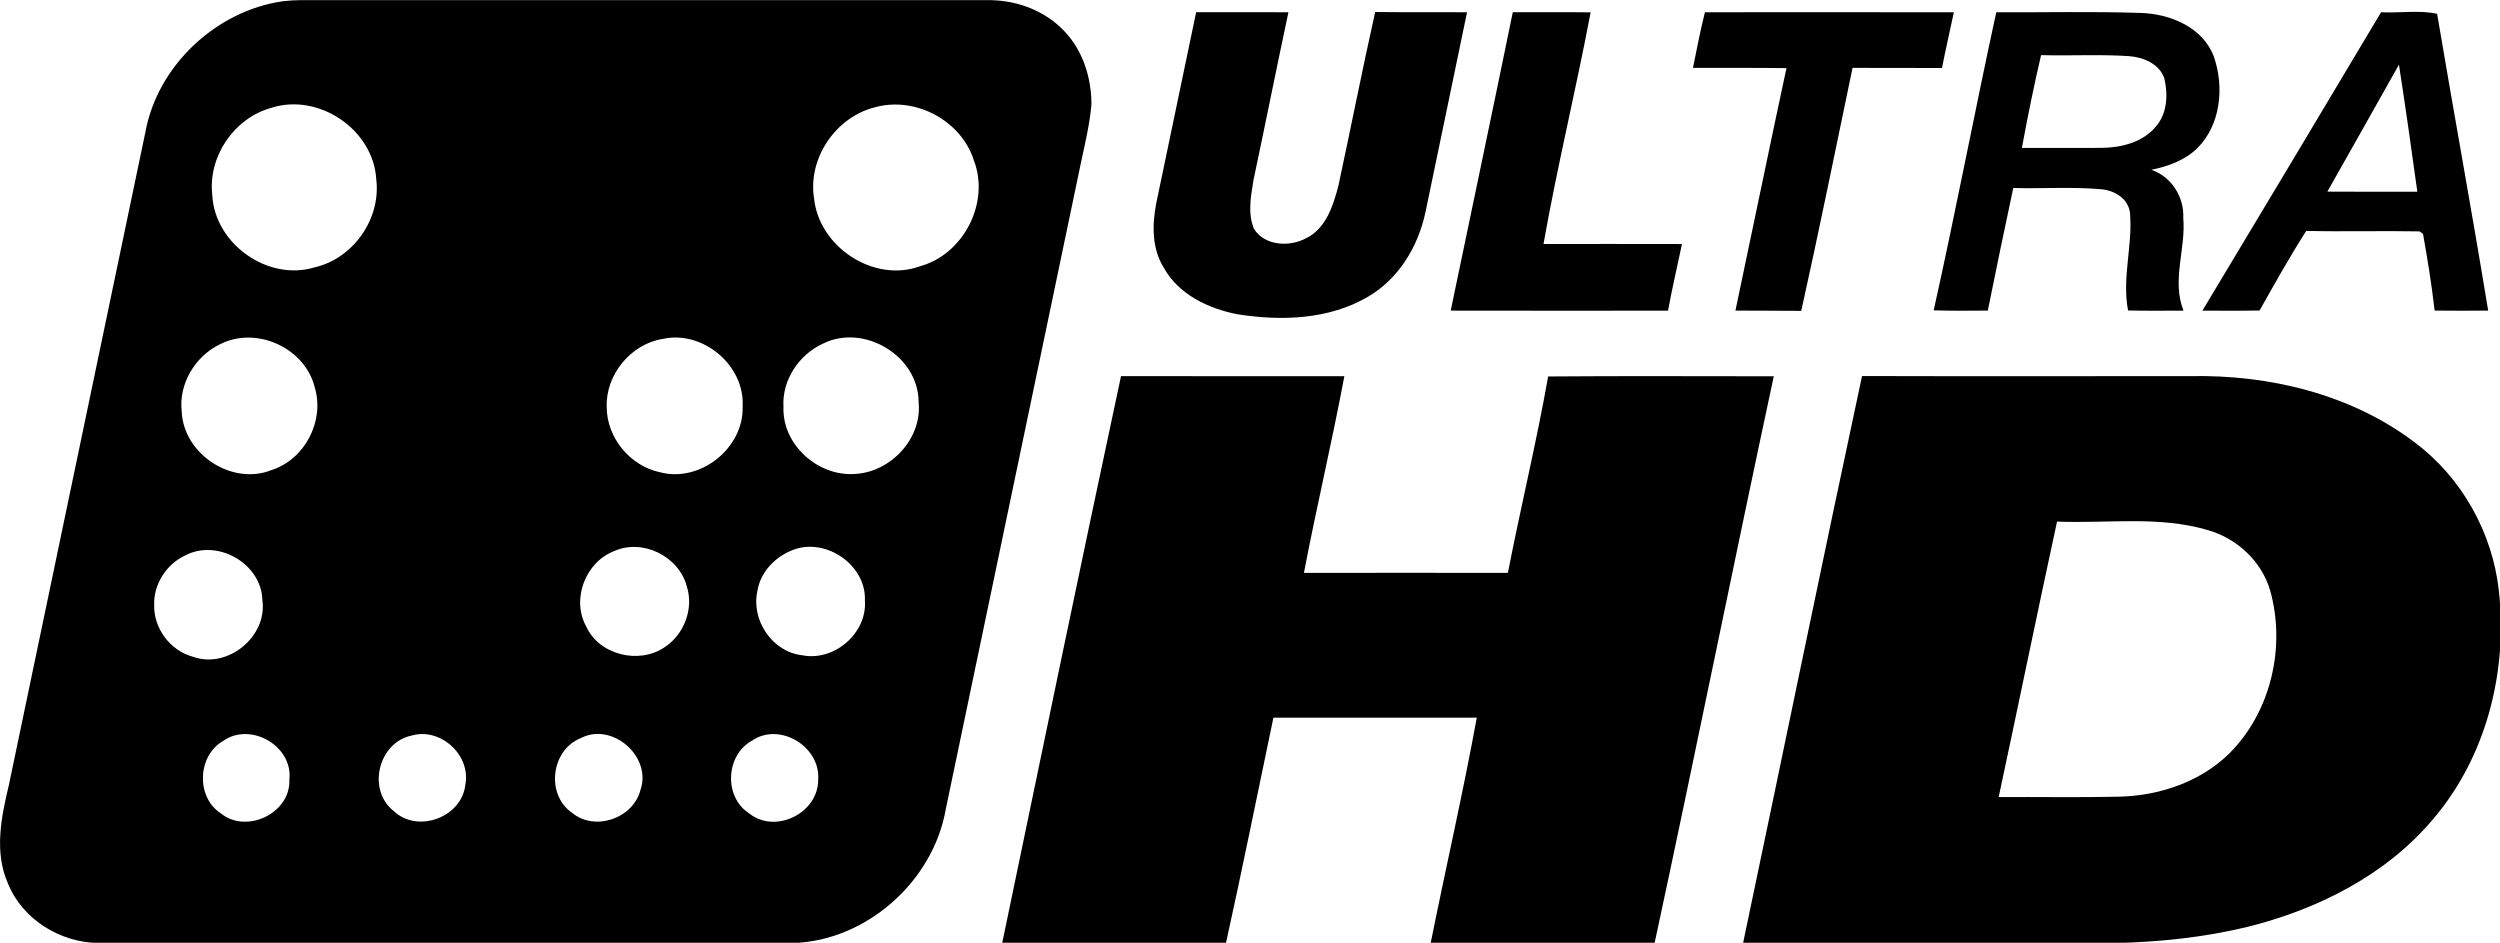 <svg width="800" height="301.67" version="1.1" viewBox="0 0 640 241.33" xmlns="http://www.w3.org/2000/svg">
 <link href="" rel="stylesheet" type="text/css"/>
 <style type="text/css"/>
 <g transform="matrix(1.209 0 0 1.209 -42.534 -83.261)">
  <path d="m95.06 69.13c1.31-0.15 2.62-0.24 3.93-0.24 48.69 0.02 97.37 0 146.05 0.01 5.75 0.11 11.57 2.34 15.53 6.59 3.93 4.11 5.73 9.9 5.72 15.51-0.36 4.06-1.3 8.04-2.16 12.02-9.56 45.7-19.11 91.4-28.67 137.1-2.62 15.31-16.79 27.98-32.39 28.43-48.98-0.01-97.96 0.01-146.94-0.01-8.17-0.05-16.24-4.99-19.3-12.69-2.92-6.67-1.36-14.07 0.25-20.85 9.63-46.04 19.26-92.09 28.88-138.13 2.58-14.12 14.96-25.71 29.1-27.74m-2.5 22.59c-7.85 2.2-13.37 10.33-12.43 18.44 0.5 10.32 11.77 18.33 21.65 15.32 8.17-1.85 14.07-10.25 13.08-18.56-0.56-10.61-12.21-18.49-22.3-15.2m127.88-0.14c-8.3 2.09-14.26 10.81-12.88 19.33 1.07 10.26 12.68 17.93 22.47 14.32 9.19-2.53 14.8-13.47 11.37-22.39-2.69-8.48-12.4-13.63-20.96-11.26m-45.01 49.06c-6.72 1.11-12.03 7.61-11.78 14.42 0 6.47 4.95 12.46 11.27 13.8 8.52 2.27 17.8-5.11 17.51-13.93 0.49-8.75-8.5-16.22-17-14.29m-93.74 1.16c-5.21 2.54-8.71 8.37-8.03 14.21 0.36 8.97 10.61 15.74 18.99 12.4 7.09-2.25 11.33-10.44 9.17-17.55-2.08-8.38-12.45-13.06-20.13-9.06m127.68-0.14c-5.05 2.34-8.65 7.75-8.29 13.39-0.3 7.91 7.22 14.66 14.98 14.18 7.66-0.3 14.44-7.47 13.63-15.24 0-9.77-11.62-16.73-20.32-12.33m-44.05 43.86c-6.15 2.28-9.21 10.23-6.01 16 2.75 6.04 11.13 8.06 16.54 4.43 4.14-2.66 6.28-8.15 4.77-12.88-1.62-6.33-9.26-10.21-15.3-7.55m37.08 0.08c-3.43 1.5-6.28 4.68-6.85 8.44-1.35 6.12 3.14 12.85 9.43 13.56 6.8 1.4 13.86-4.64 13.34-11.6 0.3-7.8-8.89-13.76-15.92-10.4m-128.03 0.89c-3.95 1.83-6.7 6.1-6.54 10.49-0.13 4.92 3.39 9.64 8.15 10.93 7.32 2.71 15.87-4.22 14.76-11.96-0.18-7.77-9.54-13.09-16.37-9.46m48.05 38.11c-7.09 1.38-9.6 11.47-3.91 15.96 5.03 4.85 14.45 1.41 15.2-5.52 1.24-6.22-5.2-12.17-11.29-10.44m-39.95 1.13c-5.45 3.07-5.86 11.85-0.59 15.31 5.41 4.51 14.87 0.05 14.57-7.06 0.84-7.1-8.16-12.33-13.98-8.25m75.65-0.55c-6.24 2.49-7.4 11.88-1.87 15.74 4.85 4.09 13.03 1.26 14.56-4.83 2.43-7.06-6.06-14.43-12.69-10.91m36.26 0.53c-5.56 3.1-5.97 11.91-0.57 15.38 5.53 4.46 14.67-0.05 14.62-7.14 0.51-7-8.16-12.29-14.05-8.24z"/>
  <path d="m288.46 71.45c6.52 0.01 13.03-0.03 19.54 0.01-2.53 11.86-4.9 23.74-7.41 35.6-0.55 3.38-1.25 7 0.12 10.28 2.24 3.56 7.42 3.86 10.89 2.04 4.31-2 5.9-6.96 6.99-11.22 2.63-12.24 5.05-24.53 7.78-36.75 6.48 0.08 12.97 0 19.45 0.05-2.97 14.12-5.83 28.26-8.81 42.37-1.54 7.25-5.72 14.18-12.26 17.92-8.25 4.82-18.37 5.13-27.59 3.65-6.13-1.19-12.46-4.2-15.57-9.88-2.53-4.05-2.45-9.08-1.58-13.61 2.81-13.49 5.63-26.98 8.45-40.46z"/>
  <path d="m396.19 71.46c17.57-0.01 35.14-0.03 52.71 0.01-0.82 3.93-1.75 7.85-2.51 11.8-6.32-0.04-12.63-0.01-18.94-0.03-3.59 17.16-7.05 34.34-10.86 51.45-4.65-0.06-9.3-0.01-13.94-0.06 3.63-17.11 7.12-34.24 10.81-51.34-6.6-0.1-13.2-0.01-19.8-0.05 0.79-3.94 1.56-7.88 2.53-11.78z"/>
  <path d="m457.88 71.47c10.14 0.04 20.3-0.2 30.45 0.13 6.26 0.15 13.3 2.99 15.63 9.27 2.23 6.43 1.47 14.54-3.61 19.46-2.62 2.53-6.15 3.78-9.65 4.49 4.27 1.43 6.99 5.76 6.78 10.2 0.57 6.56-2.5 13.24 0.05 19.62-3.91 0.02-7.83 0.05-11.74-0.03-1.34-6.9 1.02-13.79 0.4-20.69-0.35-3.05-3.37-4.8-6.2-4.99-6.15-0.54-12.34-0.08-18.51-0.26-1.85 8.64-3.64 17.3-5.39 25.96-3.82 0.04-7.64 0.06-11.46-0.05 4.68-20.98 8.68-42.11 13.25-63.11m5.43 28.72c5.57-0.02 11.14 0.03 16.72-0.01 4.21-0.02 8.86-1.13 11.65-4.53 2.43-2.75 2.59-6.79 1.79-10.2-1.08-3.09-4.48-4.49-7.51-4.7-6.19-0.41-12.39-0.04-18.59-0.21-1.53 6.51-2.85 13.08-4.06 19.65z"/>
  <path d="m539.36 71.46c3.91 0.2 8.14-0.5 11.87 0.33 3.53 20.96 7.37 41.87 10.81 62.84-3.78 0.04-7.56 0.04-11.34 0-0.62-5.44-1.49-10.84-2.45-16.22-0.19-0.14-0.56-0.41-0.74-0.55-8-0.15-16 0.08-24-0.1-3.5 5.48-6.68 11.17-9.87 16.85-4.04 0.08-8.07 0.05-12.11 0.03 12.66-21.03 25.25-42.1 37.83-63.18m-11.37 37.98c6.35 0.05 12.7 0.02 19.05 0.02-1.25-8.98-2.5-17.95-3.89-26.9-5.02 8.98-10.12 17.91-15.16 26.88z"/>
  <path d="m355.51 71.45c5.49 0.01 10.99-0.04 16.48 0.03-3.1 16.4-7.08 32.63-9.98 49.05 9.77 0 19.55-0.02 29.32 0.01-0.98 4.71-2.09 9.38-2.95 14.11-15.34 0.01-30.68 0.02-46.02-0.01 4.39-21.06 8.83-42.12 13.15-63.19z"/>
  <path d="m247.39 268.54c8.34-40.02 16.6-80.06 25.16-120.03 15.76 0.03 31.53-0.01 47.29 0.02-2.61 13.93-5.9 27.72-8.56 41.64 14.39-0.01 28.79-0.03 43.19 0 2.7-13.89 6.06-27.66 8.52-41.59 15.92-0.13 31.85-0.04 47.78-0.04-8.58 39.97-16.62 80.06-25.24 120.03-15.81-0.05-31.61 0-47.41-0.02 3.19-15.92 6.85-31.76 9.76-47.73-14.35 0.02-28.71-0.01-43.06 0.01-3.34 15.91-6.54 31.86-10.05 47.74-15.79-0.05-31.59 0-47.38-0.03z"/>
  <path d="m404.27 268.55c8.42-40.02 16.62-80.08 25.19-120.06 23.16 0.07 46.32 0.01 69.48 0.02 16.7-0.34 34.03 3.8 47.49 13.99 9.97 7.43 16.51 19.08 17.87 31.42 1.93 17.1-2.67 35.29-14 48.48-9.99 11.83-24.44 19.06-39.28 22.74-9.18 2.22-18.62 3.2-28.05 3.41h-78.7m66.48-89.24c-4.21 19.42-8.19 38.9-12.36 58.33 8.48-0.05 16.97 0.11 25.46-0.08 8.53-0.19 17.24-3.11 23.39-9.17 8.82-8.81 11.98-22.57 8.64-34.48-1.8-6.17-6.96-10.97-13.07-12.76-10.4-3.13-21.39-1.4-32.06-1.84z"/>
 </g>
</svg>
